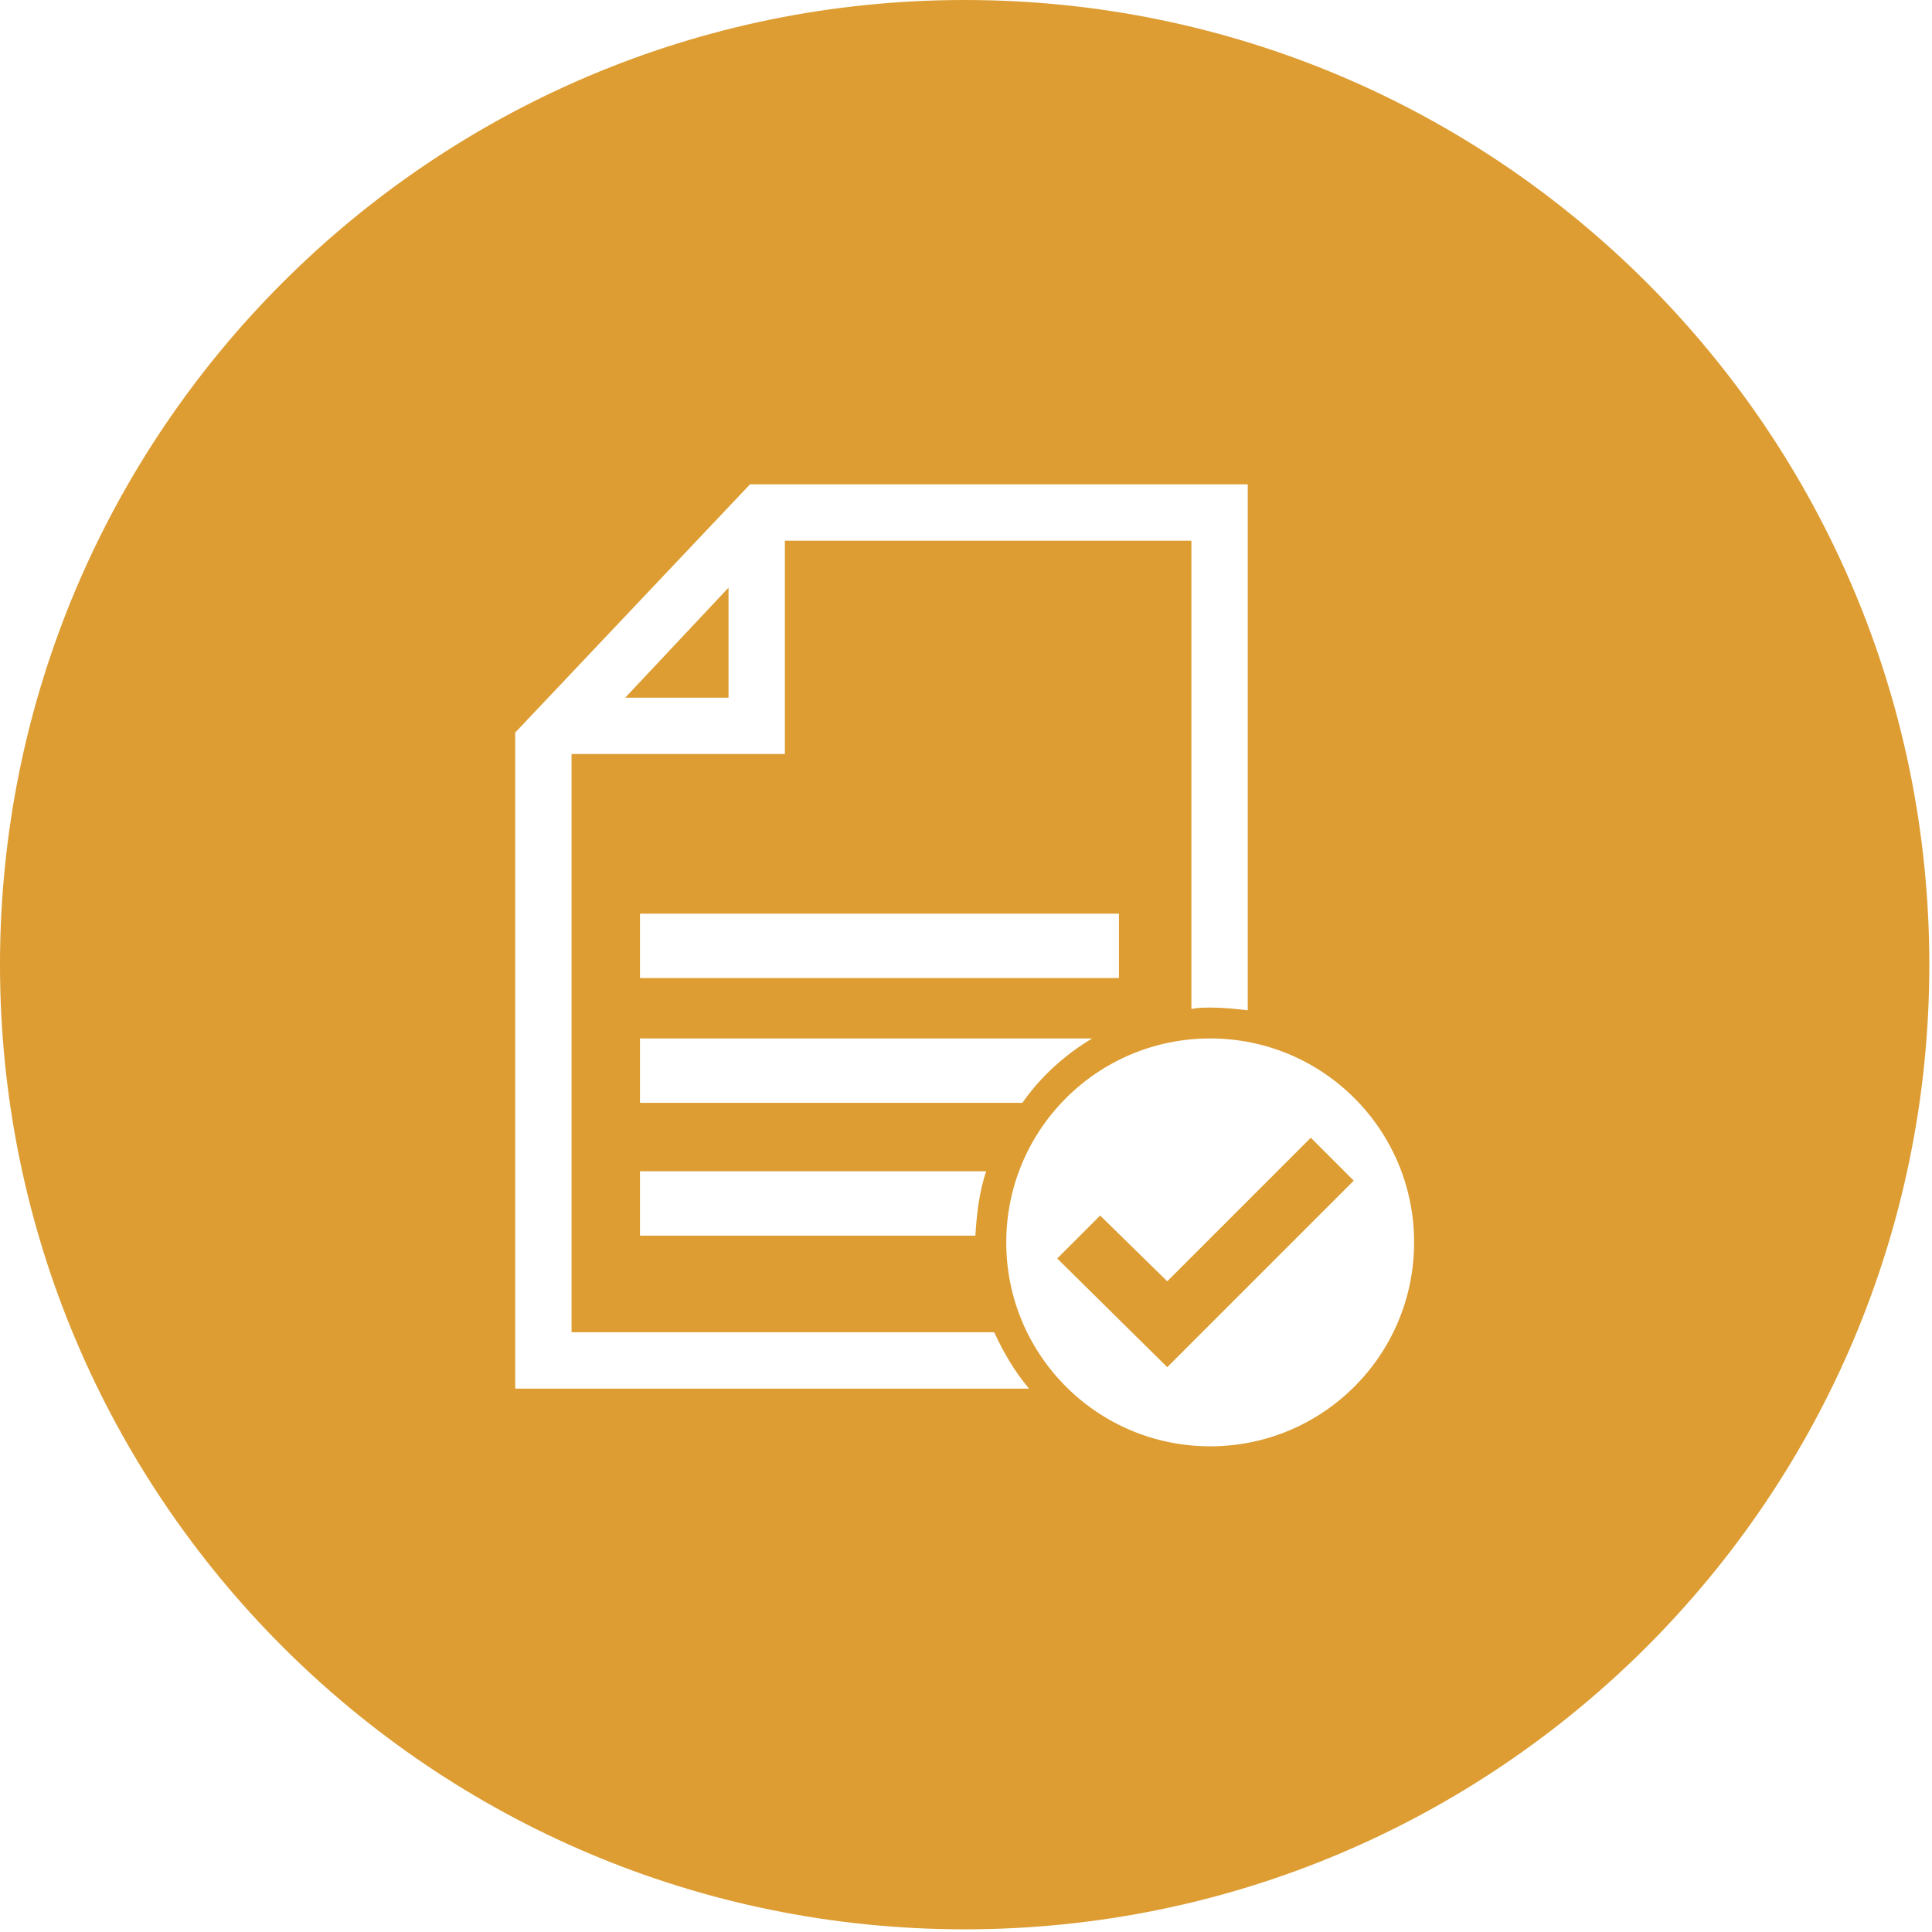 <?xml version="1.0" encoding="utf-8"?>
<!-- Generator: Adobe Illustrator 18.1.1, SVG Export Plug-In . SVG Version: 6.00 Build 0)  -->
<svg version="1.1" id="Layer_1" xmlns="http://www.w3.org/2000/svg" xmlns:xlink="http://www.w3.org/1999/xlink" x="0px" y="0px"
	 viewBox="0 0 144 144" enable-background="new 0 0 144 144" xml:space="preserve">
<g>
	<polygon fill="#DD9D33" points="441.2,504.1 436.2,499.2 433.1,502.4 441.2,510.5 455.1,496.6 451.9,493.4 	"/>
	<path fill="#DD9D33" d="M426.1,408.6c-39.7,0-71.9,32.2-71.9,71.9s32.2,71.9,71.9,71.9c39.7,0,71.9-32.2,71.9-71.9
		S465.9,408.6,426.1,408.6z M392.6,512.2v-49l17.5-18.5h37.1v39.2c-0.9-0.1-1.8-0.2-2.7-0.2c-0.5,0-1,0-1.5,0.1v-34.8h-30.2v15.9
		h-15.9V508h31.5c0.7,1.5,1.5,2.9,2.6,4.2H392.6z M401.9,490.8v-4.8h33.7c-2,1.2-3.8,2.8-5.2,4.8H401.9z M427.8,495.9
		c-0.5,1.5-0.7,3.1-0.8,4.8h-25.1v-4.8H427.8z M401.9,481.4v-4.8h35.7v4.8H401.9z M444.5,516.4c-8.4,0-15.2-6.8-15.2-15.2
		s6.8-15.2,15.2-15.2c8.4,0,15.2,6.8,15.2,15.2S452.9,516.4,444.5,516.4z"/>
	<polygon fill="#DD9D33" points="408.5,452.4 400.8,460.6 408.5,460.6 	"/>
</g>
<g>
	<polygon fill="#DD9D33" points="87,95.5 82,90.6 78.8,93.8 87,101.9 100.9,88 97.7,84.8 	"/>
	<path fill="#DD9D33" d="M71.9,0C32.2,0,0,32.2,0,71.9s32.2,71.9,71.9,71.9c39.7,0,71.9-32.2,71.9-71.9S111.6,0,71.9,0z M38.4,103.6
		v-49l17.5-18.5h37.1v39.2c-0.9-0.1-1.8-0.2-2.7-0.2c-0.5,0-1,0-1.5,0.1V40.3H58.5v15.9H42.6v43.1h31.5c0.7,1.5,1.5,2.9,2.6,4.2
		H38.4z M47.7,82.2v-4.8h33.7c-2,1.2-3.8,2.8-5.2,4.8H47.7z M73.5,87.3c-0.5,1.5-0.7,3.1-0.8,4.8H47.7v-4.8H73.5z M47.7,72.9v-4.8
		h35.7v4.8H47.7z M90.2,107.8c-8.4,0-15.2-6.8-15.2-15.2s6.8-15.2,15.2-15.2c8.4,0,15.2,6.8,15.2,15.2S98.6,107.8,90.2,107.8z"/>
	<polygon fill="#DD9D33" points="54.3,43.8 46.6,52 54.3,52 	"/>
</g>
</svg>
